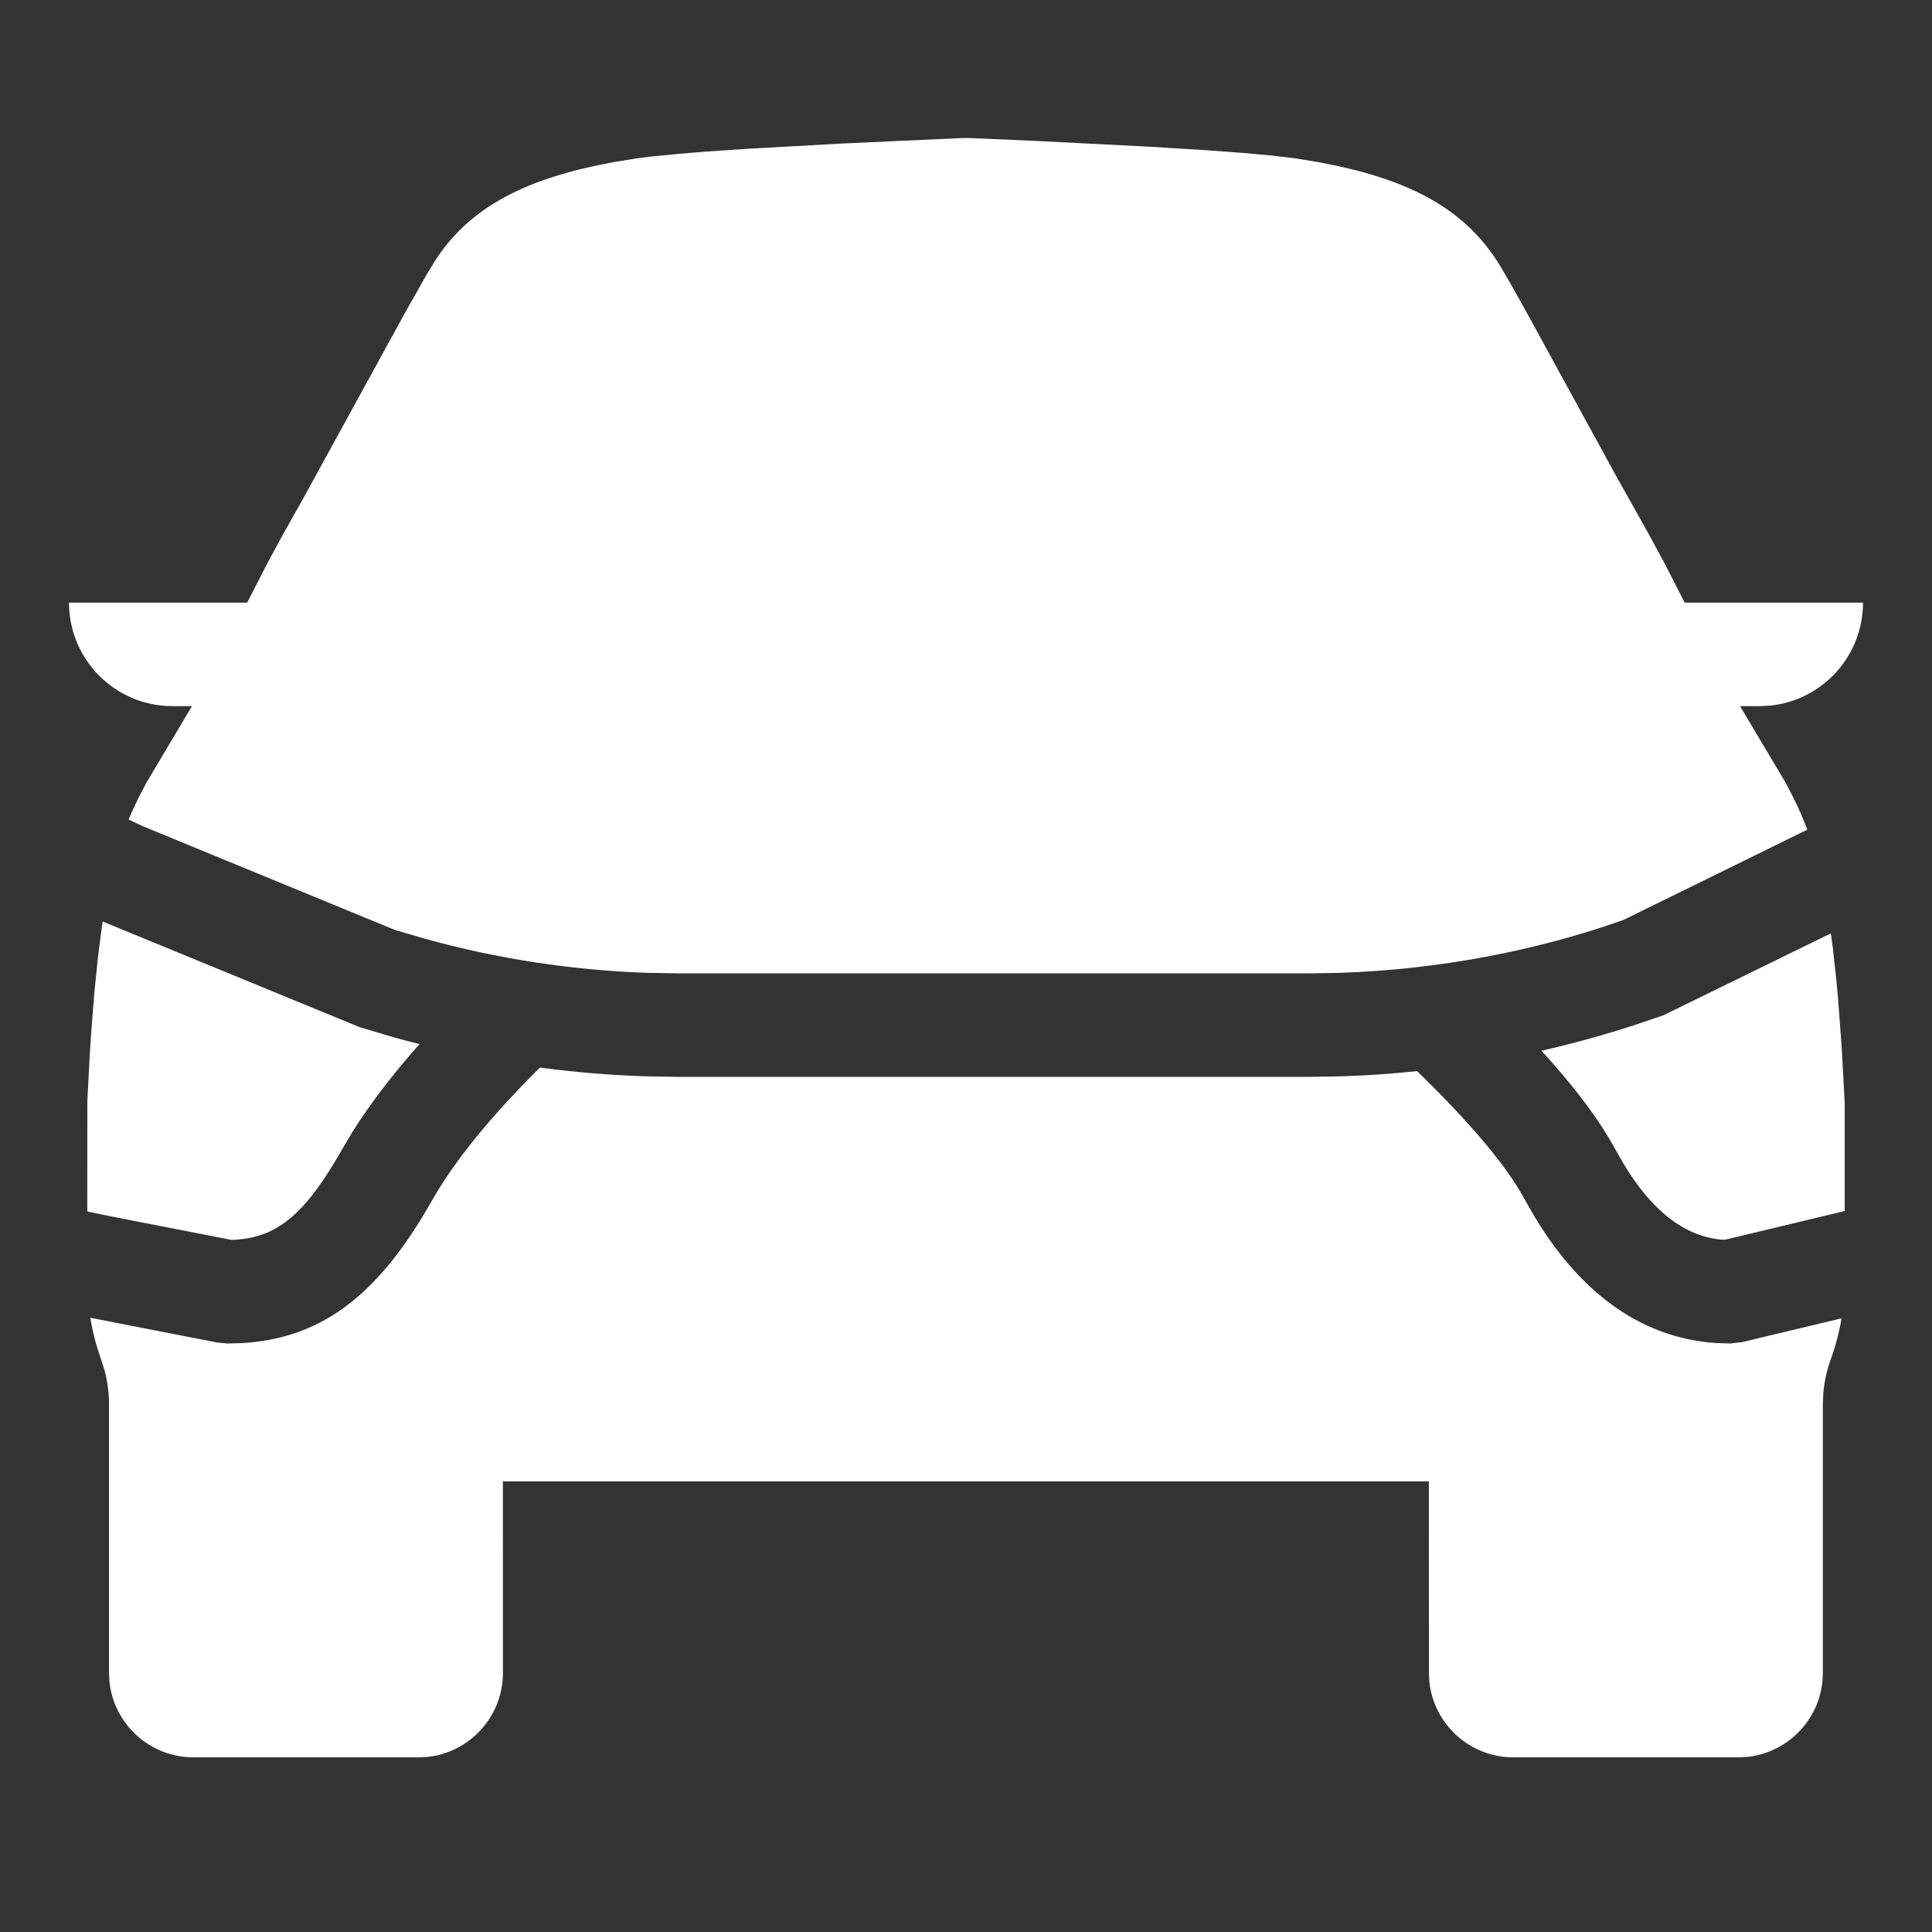 <svg width="28" height="28" viewBox="0 0 28 28" fill="none" xmlns="http://www.w3.org/2000/svg">
<rect x="0" y="0" width="28" height="28" fill="#333333" stroke="none"/>
<path d="M7.825 15.472C8.33 15.539 8.835 15.582 9.342 15.598L9.848 15.607H18.951L19.43 15.599C19.8 15.588 20.169 15.563 20.537 15.523C21.251 16.217 21.747 16.797 22.022 17.251L22.218 17.595C22.869 18.698 23.75 19.387 24.864 19.464L25.076 19.471L25.253 19.45L26.689 19.106C26.655 19.309 26.603 19.509 26.532 19.702C26.476 19.859 26.44 20.022 26.425 20.186L26.418 20.35V24.244C26.418 24.879 25.936 25.4 25.318 25.463L25.193 25.469H21.934C21.3 25.469 20.778 24.987 20.715 24.37L20.709 24.244L20.708 21.469H7.288L7.289 24.244C7.289 24.836 6.869 25.33 6.311 25.445L6.189 25.463L6.064 25.469H2.805C2.171 25.469 1.649 24.987 1.586 24.37L1.58 24.244V20.35C1.58 20.186 1.558 20.021 1.516 19.862L1.394 19.481C1.358 19.356 1.33 19.228 1.309 19.098L3.149 19.457L3.292 19.471L3.496 19.466C4.624 19.403 5.408 18.81 6.128 17.626L6.262 17.397C6.581 16.834 7.102 16.189 7.825 15.472ZM1.487 13.355L5.214 14.887L5.727 15.039C5.845 15.072 5.963 15.103 6.08 15.131C5.684 15.578 5.358 16.005 5.102 16.414L4.854 16.835C4.415 17.567 4.048 17.881 3.546 17.954L3.417 17.967L3.353 17.969L1.568 17.621L1.265 17.558L1.266 15.959L1.301 15.279L1.322 14.96L1.369 14.367L1.424 13.832L1.487 13.355ZM26.534 13.527L26.562 13.731L26.615 14.216L26.639 14.478L26.692 15.191L26.735 15.991V17.551L25.001 17.967L24.939 17.965C24.4 17.911 23.928 17.536 23.52 16.849L23.323 16.503C23.093 16.117 22.766 15.693 22.34 15.228C22.788 15.126 23.233 15.004 23.671 14.862L24.108 14.714L26.534 13.527ZM14.039 2L15.008 2.042L16.636 2.125L17.495 2.178L18.021 2.217L18.447 2.256L18.772 2.295L19.107 2.35C20.329 2.574 21.18 2.973 21.703 3.793L21.759 3.883L21.914 4.151L22.116 4.511L23.413 6.881L23.885 7.723L24.114 8.145L24.416 8.734L27 8.734C27 9.514 26.405 10.155 25.645 10.227L25.5 10.234L25.218 10.234L25.874 11.336C26.001 11.568 26.105 11.791 26.193 12.024L23.525 13.334C22.252 13.784 20.849 14.05 19.426 14.099L18.951 14.107H9.848L9.382 14.099C8.296 14.062 7.217 13.898 6.169 13.608L5.722 13.477L2.074 11.976L1.864 11.877C1.908 11.771 1.956 11.666 2.008 11.561L2.126 11.336L2.782 10.234L2.5 10.234C1.672 10.234 1 9.563 1 8.734L3.582 8.734L3.886 8.142L4.114 7.722L4.383 7.245L5.881 4.513L6.169 4.004L6.296 3.793C6.818 2.973 7.669 2.574 8.892 2.35L9.228 2.295L9.433 2.269L9.843 2.229L10.206 2.199L10.857 2.155L12.228 2.079L13.959 2H14.039Z" fill="white"/>
</svg>
